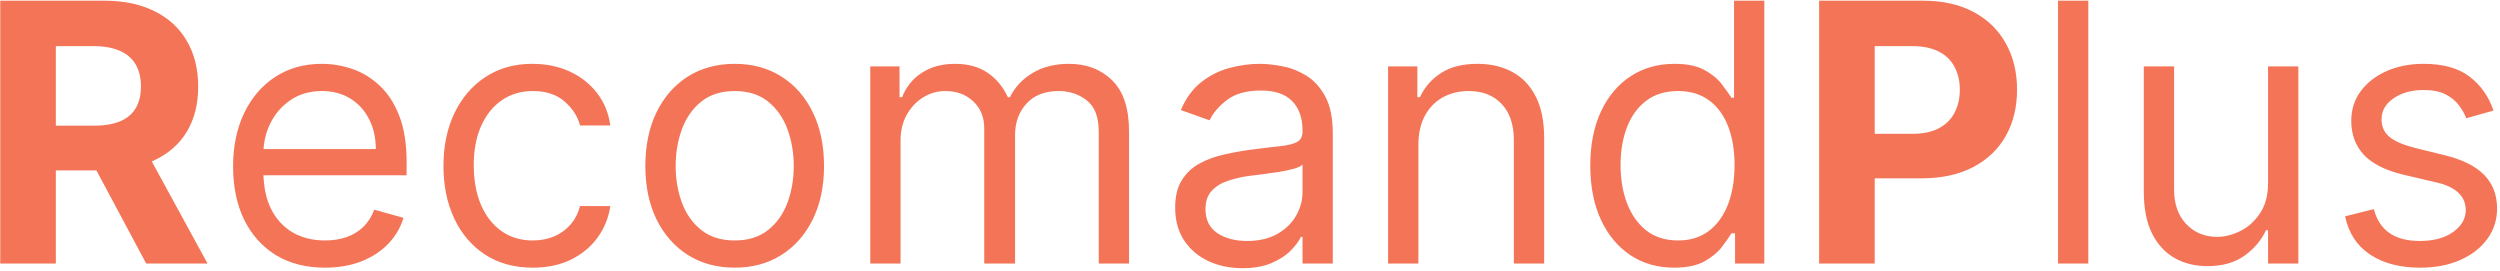 <svg width="664" height="72" viewBox="0 0 664 72" fill="none" xmlns="http://www.w3.org/2000/svg">
<path d="M0.068 70V0.182H27.614C32.886 0.182 37.386 1.125 41.114 3.011C44.864 4.875 47.716 7.523 49.67 10.954C51.648 14.364 52.636 18.375 52.636 22.989C52.636 27.625 51.636 31.614 49.636 34.955C47.636 38.273 44.739 40.818 40.943 42.591C37.17 44.364 32.602 45.25 27.239 45.25H8.795V33.386H24.852C27.671 33.386 30.011 33 31.875 32.227C33.739 31.454 35.125 30.296 36.034 28.75C36.966 27.204 37.432 25.284 37.432 22.989C37.432 20.671 36.966 18.716 36.034 17.125C35.125 15.534 33.727 14.329 31.841 13.511C29.977 12.671 27.625 12.25 24.784 12.25H14.829V70H0.068ZM37.773 38.227L55.125 70H38.83L21.852 38.227H37.773ZM86.318 71.091C81.273 71.091 76.921 69.977 73.261 67.75C69.625 65.5 66.818 62.364 64.841 58.341C62.886 54.295 61.909 49.591 61.909 44.227C61.909 38.864 62.886 34.136 64.841 30.046C66.818 25.932 69.568 22.727 73.091 20.432C76.636 18.114 80.773 16.954 85.5 16.954C88.227 16.954 90.921 17.409 93.579 18.318C96.239 19.227 98.659 20.704 100.841 22.75C103.023 24.773 104.761 27.454 106.057 30.796C107.352 34.136 108 38.25 108 43.136V46.545H67.636V39.591H99.818C99.818 36.636 99.227 34 98.046 31.682C96.886 29.364 95.227 27.534 93.068 26.193C90.932 24.852 88.409 24.182 85.5 24.182C82.296 24.182 79.523 24.977 77.182 26.568C74.864 28.136 73.079 30.182 71.829 32.705C70.579 35.227 69.954 37.932 69.954 40.818V45.455C69.954 49.409 70.636 52.761 72 55.511C73.386 58.239 75.307 60.318 77.761 61.75C80.216 63.159 83.068 63.864 86.318 63.864C88.432 63.864 90.341 63.568 92.046 62.977C93.773 62.364 95.261 61.455 96.511 60.25C97.761 59.023 98.727 57.5 99.409 55.682L107.182 57.864C106.364 60.5 104.989 62.818 103.057 64.818C101.125 66.796 98.739 68.341 95.898 69.454C93.057 70.546 89.864 71.091 86.318 71.091ZM141.511 71.091C136.602 71.091 132.375 69.932 128.83 67.614C125.284 65.296 122.557 62.102 120.648 58.034C118.739 53.966 117.784 49.318 117.784 44.091C117.784 38.773 118.761 34.08 120.716 30.011C122.693 25.921 125.443 22.727 128.966 20.432C132.511 18.114 136.648 16.954 141.375 16.954C145.057 16.954 148.375 17.636 151.33 19C154.284 20.364 156.705 22.273 158.591 24.727C160.477 27.182 161.648 30.046 162.102 33.318H154.057C153.443 30.932 152.08 28.818 149.966 26.977C147.875 25.114 145.057 24.182 141.511 24.182C138.375 24.182 135.625 25 133.261 26.636C130.92 28.25 129.091 30.534 127.773 33.489C126.477 36.42 125.83 39.864 125.83 43.818C125.83 47.864 126.466 51.386 127.739 54.386C129.034 57.386 130.852 59.716 133.193 61.375C135.557 63.034 138.33 63.864 141.511 63.864C143.602 63.864 145.5 63.5 147.205 62.773C148.909 62.045 150.352 61 151.534 59.636C152.716 58.273 153.557 56.636 154.057 54.727H162.102C161.648 57.818 160.523 60.602 158.727 63.08C156.955 65.534 154.602 67.489 151.67 68.943C148.761 70.375 145.375 71.091 141.511 71.091ZM195.136 71.091C190.409 71.091 186.261 69.966 182.693 67.716C179.148 65.466 176.375 62.318 174.375 58.273C172.398 54.227 171.409 49.5 171.409 44.091C171.409 38.636 172.398 33.875 174.375 29.807C176.375 25.739 179.148 22.579 182.693 20.329C186.261 18.079 190.409 16.954 195.136 16.954C199.864 16.954 204 18.079 207.545 20.329C211.114 22.579 213.886 25.739 215.864 29.807C217.864 33.875 218.864 38.636 218.864 44.091C218.864 49.5 217.864 54.227 215.864 58.273C213.886 62.318 211.114 65.466 207.545 67.716C204 69.966 199.864 71.091 195.136 71.091ZM195.136 63.864C198.727 63.864 201.682 62.943 204 61.102C206.318 59.261 208.034 56.841 209.148 53.841C210.261 50.841 210.818 47.591 210.818 44.091C210.818 40.591 210.261 37.33 209.148 34.307C208.034 31.284 206.318 28.841 204 26.977C201.682 25.114 198.727 24.182 195.136 24.182C191.545 24.182 188.591 25.114 186.273 26.977C183.955 28.841 182.239 31.284 181.125 34.307C180.011 37.33 179.455 40.591 179.455 44.091C179.455 47.591 180.011 50.841 181.125 53.841C182.239 56.841 183.955 59.261 186.273 61.102C188.591 62.943 191.545 63.864 195.136 63.864ZM231.145 70V17.636H238.918V25.818H239.599C240.69 23.023 242.452 20.852 244.884 19.307C247.315 17.739 250.236 16.954 253.645 16.954C257.099 16.954 259.974 17.739 262.27 19.307C264.588 20.852 266.395 23.023 267.69 25.818H268.236C269.577 23.114 271.588 20.966 274.27 19.375C276.952 17.761 280.168 16.954 283.918 16.954C288.599 16.954 292.429 18.421 295.406 21.352C298.384 24.261 299.872 28.796 299.872 34.955V70H291.827V34.955C291.827 31.091 290.77 28.329 288.656 26.671C286.543 25.011 284.054 24.182 281.19 24.182C277.509 24.182 274.656 25.296 272.634 27.523C270.611 29.727 269.599 32.523 269.599 35.909V70H261.418V34.136C261.418 31.159 260.452 28.761 258.52 26.943C256.588 25.102 254.099 24.182 251.054 24.182C248.963 24.182 247.009 24.739 245.19 25.852C243.395 26.966 241.94 28.511 240.827 30.489C239.736 32.443 239.19 34.705 239.19 37.273V70H231.145ZM329.991 71.227C326.673 71.227 323.662 70.602 320.957 69.352C318.253 68.079 316.105 66.25 314.514 63.864C312.923 61.455 312.128 58.545 312.128 55.136C312.128 52.136 312.719 49.705 313.901 47.841C315.082 45.955 316.662 44.477 318.639 43.409C320.616 42.341 322.798 41.545 325.185 41.023C327.594 40.477 330.014 40.045 332.446 39.727C335.628 39.318 338.207 39.011 340.185 38.807C342.185 38.58 343.639 38.205 344.548 37.682C345.48 37.159 345.946 36.25 345.946 34.955V34.682C345.946 31.318 345.026 28.704 343.185 26.841C341.366 24.977 338.605 24.046 334.901 24.046C331.06 24.046 328.048 24.886 325.866 26.568C323.685 28.25 322.151 30.046 321.264 31.954L313.628 29.227C314.991 26.046 316.81 23.568 319.082 21.796C321.378 20 323.878 18.75 326.582 18.046C329.31 17.318 331.991 16.954 334.628 16.954C336.31 16.954 338.241 17.159 340.423 17.568C342.628 17.954 344.753 18.761 346.798 19.989C348.866 21.216 350.582 23.068 351.946 25.546C353.31 28.023 353.991 31.341 353.991 35.5V70H345.946V62.909H345.537C344.991 64.046 344.082 65.261 342.81 66.557C341.537 67.852 339.844 68.954 337.73 69.864C335.616 70.773 333.037 71.227 329.991 71.227ZM331.219 64C334.401 64 337.082 63.375 339.264 62.125C341.469 60.875 343.128 59.261 344.241 57.284C345.378 55.307 345.946 53.227 345.946 51.045V43.682C345.605 44.091 344.855 44.466 343.696 44.807C342.56 45.125 341.241 45.409 339.741 45.659C338.264 45.886 336.821 46.091 335.412 46.273C334.026 46.432 332.901 46.568 332.037 46.682C329.946 46.955 327.991 47.398 326.173 48.011C324.378 48.602 322.923 49.5 321.81 50.705C320.719 51.886 320.173 53.5 320.173 55.545C320.173 58.341 321.207 60.455 323.276 61.886C325.366 63.295 328.014 64 331.219 64ZM376.722 38.5V70H368.676V17.636H376.449V25.818H377.131C378.358 23.159 380.222 21.023 382.722 19.409C385.222 17.773 388.449 16.954 392.403 16.954C395.949 16.954 399.051 17.682 401.71 19.136C404.369 20.568 406.438 22.75 407.915 25.682C409.392 28.591 410.131 32.273 410.131 36.727V70H402.085V37.273C402.085 33.159 401.017 29.954 398.881 27.659C396.744 25.341 393.813 24.182 390.085 24.182C387.517 24.182 385.222 24.739 383.199 25.852C381.199 26.966 379.619 28.591 378.46 30.727C377.301 32.864 376.722 35.455 376.722 38.5ZM444.605 71.091C440.241 71.091 436.389 69.989 433.048 67.784C429.707 65.557 427.094 62.42 425.207 58.375C423.321 54.307 422.378 49.5 422.378 43.955C422.378 38.455 423.321 33.682 425.207 29.636C427.094 25.591 429.719 22.466 433.082 20.261C436.446 18.057 440.332 16.954 444.741 16.954C448.151 16.954 450.844 17.523 452.821 18.659C454.821 19.773 456.344 21.046 457.389 22.477C458.457 23.886 459.287 25.046 459.878 25.954H460.56V0.182H468.605V70H460.832V61.955H459.878C459.287 62.909 458.446 64.114 457.355 65.568C456.264 67 454.707 68.284 452.685 69.421C450.662 70.534 447.969 71.091 444.605 71.091ZM445.696 63.864C448.923 63.864 451.651 63.023 453.878 61.341C456.105 59.636 457.798 57.284 458.957 54.284C460.116 51.261 460.696 47.773 460.696 43.818C460.696 39.909 460.128 36.489 458.991 33.557C457.855 30.602 456.173 28.307 453.946 26.671C451.719 25.011 448.969 24.182 445.696 24.182C442.287 24.182 439.446 25.057 437.173 26.807C434.923 28.534 433.23 30.886 432.094 33.864C430.98 36.818 430.423 40.136 430.423 43.818C430.423 47.545 430.991 50.932 432.128 53.977C433.287 57 434.991 59.409 437.241 61.205C439.514 62.977 442.332 63.864 445.696 63.864ZM483.162 70V0.182H510.707C516.003 0.182 520.514 1.193 524.241 3.216C527.969 5.216 530.81 8 532.764 11.568C534.741 15.114 535.73 19.204 535.73 23.841C535.73 28.477 534.73 32.568 532.73 36.114C530.73 39.659 527.832 42.42 524.037 44.398C520.264 46.375 515.696 47.364 510.332 47.364H492.776V35.534H507.946C510.787 35.534 513.128 35.045 514.969 34.068C516.832 33.068 518.219 31.693 519.128 29.943C520.06 28.171 520.526 26.136 520.526 23.841C520.526 21.523 520.06 19.5 519.128 17.773C518.219 16.023 516.832 14.671 514.969 13.716C513.105 12.739 510.741 12.25 507.878 12.25H497.923V70H483.162ZM554.659 0.182V70H546.614V0.182H554.659ZM602.395 48.591V17.636H610.44V70H602.395V61.136H601.849C600.622 63.795 598.713 66.057 596.122 67.921C593.531 69.761 590.259 70.682 586.304 70.682C583.031 70.682 580.122 69.966 577.577 68.534C575.031 67.079 573.031 64.898 571.577 61.989C570.122 59.057 569.395 55.364 569.395 50.909V17.636H577.44V50.364C577.44 54.182 578.509 57.227 580.645 59.5C582.804 61.773 585.554 62.909 588.895 62.909C590.895 62.909 592.929 62.398 594.997 61.375C597.088 60.352 598.838 58.784 600.247 56.67C601.679 54.557 602.395 51.864 602.395 48.591ZM662.267 29.364L655.04 31.409C654.585 30.204 653.915 29.034 653.028 27.898C652.165 26.739 650.983 25.784 649.483 25.034C647.983 24.284 646.062 23.909 643.722 23.909C640.517 23.909 637.847 24.648 635.71 26.125C633.597 27.579 632.54 29.432 632.54 31.682C632.54 33.682 633.267 35.261 634.722 36.42C636.176 37.58 638.449 38.545 641.54 39.318L649.312 41.227C653.994 42.364 657.483 44.102 659.778 46.443C662.074 48.761 663.222 51.75 663.222 55.409C663.222 58.409 662.358 61.091 660.631 63.455C658.926 65.818 656.54 67.682 653.472 69.046C650.403 70.409 646.835 71.091 642.767 71.091C637.426 71.091 633.006 69.932 629.506 67.614C626.006 65.296 623.79 61.909 622.858 57.455L630.494 55.545C631.222 58.364 632.597 60.477 634.619 61.886C636.665 63.295 639.335 64 642.631 64C646.381 64 649.358 63.205 651.562 61.614C653.79 60 654.903 58.068 654.903 55.818C654.903 54 654.267 52.477 652.994 51.25C651.722 50 649.767 49.068 647.131 48.455L638.403 46.409C633.608 45.273 630.085 43.511 627.835 41.125C625.608 38.716 624.494 35.705 624.494 32.091C624.494 29.136 625.324 26.523 626.983 24.25C628.665 21.977 630.949 20.193 633.835 18.898C636.744 17.602 640.04 16.954 643.722 16.954C648.903 16.954 652.972 18.091 655.926 20.364C658.903 22.636 661.017 25.636 662.267 29.364Z" fill="#F47457"/>
</svg>
